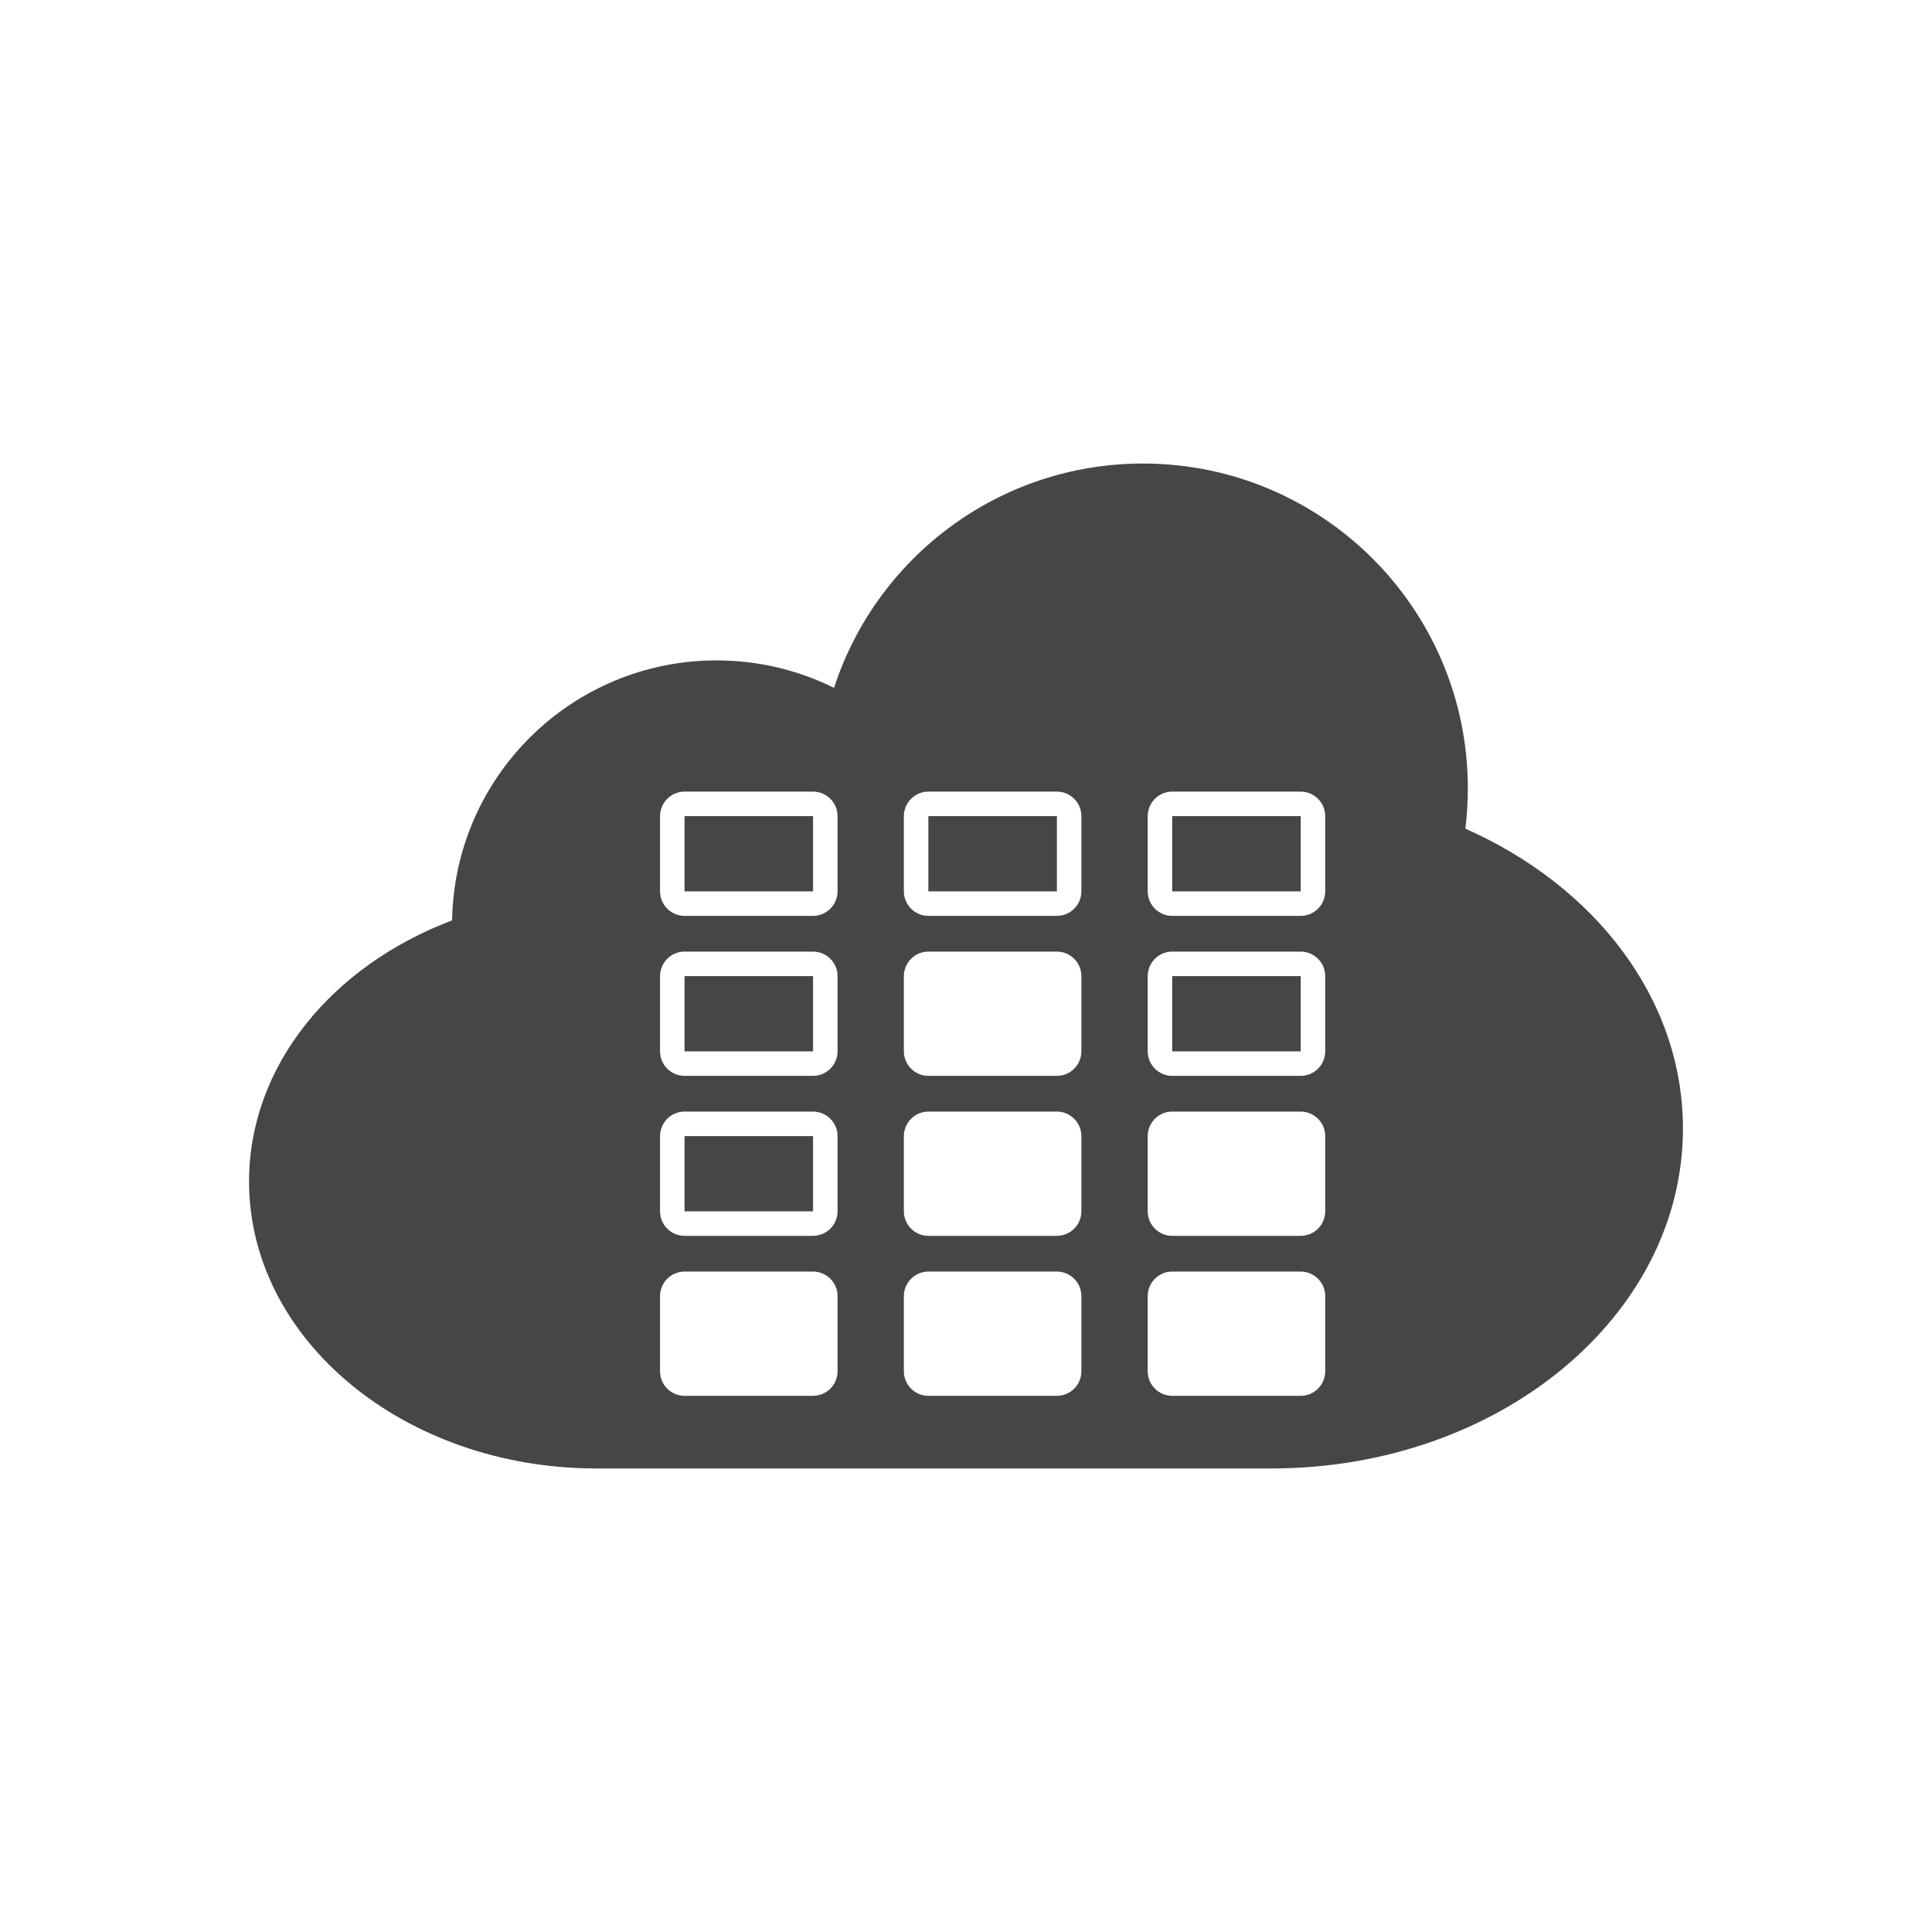 <?xml version="1.0" encoding="utf-8"?>
<!-- Generator: Adobe Illustrator 16.0.4, SVG Export Plug-In . SVG Version: 6.00 Build 0)  -->
<!DOCTYPE svg PUBLIC "-//W3C//DTD SVG 1.1//EN" "http://www.w3.org/Graphics/SVG/1.1/DTD/svg11.dtd">
<svg version="1.1" id="Layer_1" xmlns="http://www.w3.org/2000/svg" xmlns:xlink="http://www.w3.org/1999/xlink" x="0px" y="0px"
	 width="512px" height="512px" viewBox="0 0 512 512" enable-background="new 0 0 512 512" xml:space="preserve">
<g>
	<g>
		<rect x="181.409" y="258.676" fill="#454646" width="34.061" height="19.946"/>
	</g>
	<g>
		<rect x="181.409" y="301.076" fill="#454646" width="34.061" height="19.943"/>
	</g>
	<g>
		<rect x="181.409" y="216.277" fill="#454646" width="34.061" height="19.946"/>
	</g>
	<g>
		<rect x="310.644" y="216.277" fill="#454646" width="34.059" height="19.946"/>
	</g>
	<g>
		<rect x="246.027" y="216.277" fill="#454646" width="34.061" height="19.946"/>
	</g>
	<g>
		<rect x="310.644" y="258.676" fill="#454646" width="34.059" height="19.946"/>
	</g>
	<g>
		<g>
			<path fill="#454646" d="M388.334,219.603c0.431-3.501,0.656-7.066,0.656-10.68c0-47.547-38.542-86.082-86.085-86.082
				c-38.243,0-70.667,24.94-81.882,59.45c-9.38-4.654-19.95-7.277-31.133-7.277c-38.31,0-69.433,30.738-70.078,68.898
				C88.056,255.91,66,282.376,66,313.1c0,42.004,41.226,76.058,92.08,76.058c37.589,0,138.371,0,178.855,0
				c60.233,0,109.064-40.337,109.064-90.092C446,264.672,422.646,234.783,388.334,219.603z M221.961,363.417
				c0,3.574-2.919,6.491-6.491,6.491h-34.061c-3.57,0-6.491-2.917-6.491-6.491v-19.946c0-3.57,2.921-6.491,6.491-6.491h34.061
				c3.572,0,6.491,2.921,6.491,6.491V363.417z M221.961,321.019c0,3.574-2.919,6.491-6.491,6.491h-34.061
				c-3.57,0-6.491-2.917-6.491-6.491v-19.943c0-3.574,2.921-6.491,6.491-6.491h34.061c3.572,0,6.491,2.917,6.491,6.491V321.019z
				 M221.961,278.622c0,3.568-2.919,6.491-6.491,6.491h-34.061c-3.57,0-6.491-2.923-6.491-6.491v-19.946
				c0-3.572,2.921-6.491,6.491-6.491h34.061c3.572,0,6.491,2.919,6.491,6.491V278.622z M221.961,236.224
				c0,3.568-2.919,6.491-6.491,6.491h-34.061c-3.57,0-6.491-2.923-6.491-6.491v-19.946c0-3.571,2.921-6.491,6.491-6.491h34.061
				c3.572,0,6.491,2.92,6.491,6.491V236.224z M286.579,363.417c0,3.574-2.919,6.491-6.491,6.491h-34.061
				c-3.569,0-6.491-2.917-6.491-6.491v-19.946c0-3.57,2.922-6.491,6.491-6.491h34.061c3.572,0,6.491,2.921,6.491,6.491V363.417z
				 M286.579,321.019c0,3.574-2.919,6.491-6.491,6.491h-34.061c-3.569,0-6.491-2.917-6.491-6.491v-19.943
				c0-3.574,2.922-6.491,6.491-6.491h34.061c3.572,0,6.491,2.917,6.491,6.491V321.019z M286.579,278.622
				c0,3.568-2.919,6.491-6.491,6.491h-34.061c-3.569,0-6.491-2.923-6.491-6.491v-19.946c0-3.572,2.922-6.491,6.491-6.491h34.061
				c3.572,0,6.491,2.919,6.491,6.491V278.622z M286.579,236.224c0,3.568-2.919,6.491-6.491,6.491h-34.061
				c-3.569,0-6.491-2.923-6.491-6.491v-19.946c0-3.571,2.922-6.491,6.491-6.491h34.061c3.572,0,6.491,2.92,6.491,6.491V236.224z
				 M351.194,363.417c0,3.574-2.919,6.491-6.491,6.491h-34.059c-3.569,0-6.491-2.917-6.491-6.491v-19.946
				c0-3.57,2.922-6.491,6.491-6.491h34.059c3.572,0,6.491,2.921,6.491,6.491V363.417z M351.194,321.019
				c0,3.574-2.919,6.491-6.491,6.491h-34.059c-3.569,0-6.491-2.917-6.491-6.491v-19.943c0-3.574,2.922-6.491,6.491-6.491h34.059
				c3.572,0,6.491,2.917,6.491,6.491V321.019z M351.194,278.622c0,3.568-2.919,6.491-6.491,6.491h-34.059
				c-3.569,0-6.491-2.923-6.491-6.491v-19.946c0-3.572,2.922-6.491,6.491-6.491h34.059c3.572,0,6.491,2.919,6.491,6.491V278.622z
				 M351.194,236.224c0,3.568-2.919,6.491-6.491,6.491h-34.059c-3.569,0-6.491-2.923-6.491-6.491v-19.946
				c0-3.571,2.922-6.491,6.491-6.491h34.059c3.572,0,6.491,2.92,6.491,6.491V236.224z"/>
		</g>
	</g>
</g>
</svg>
